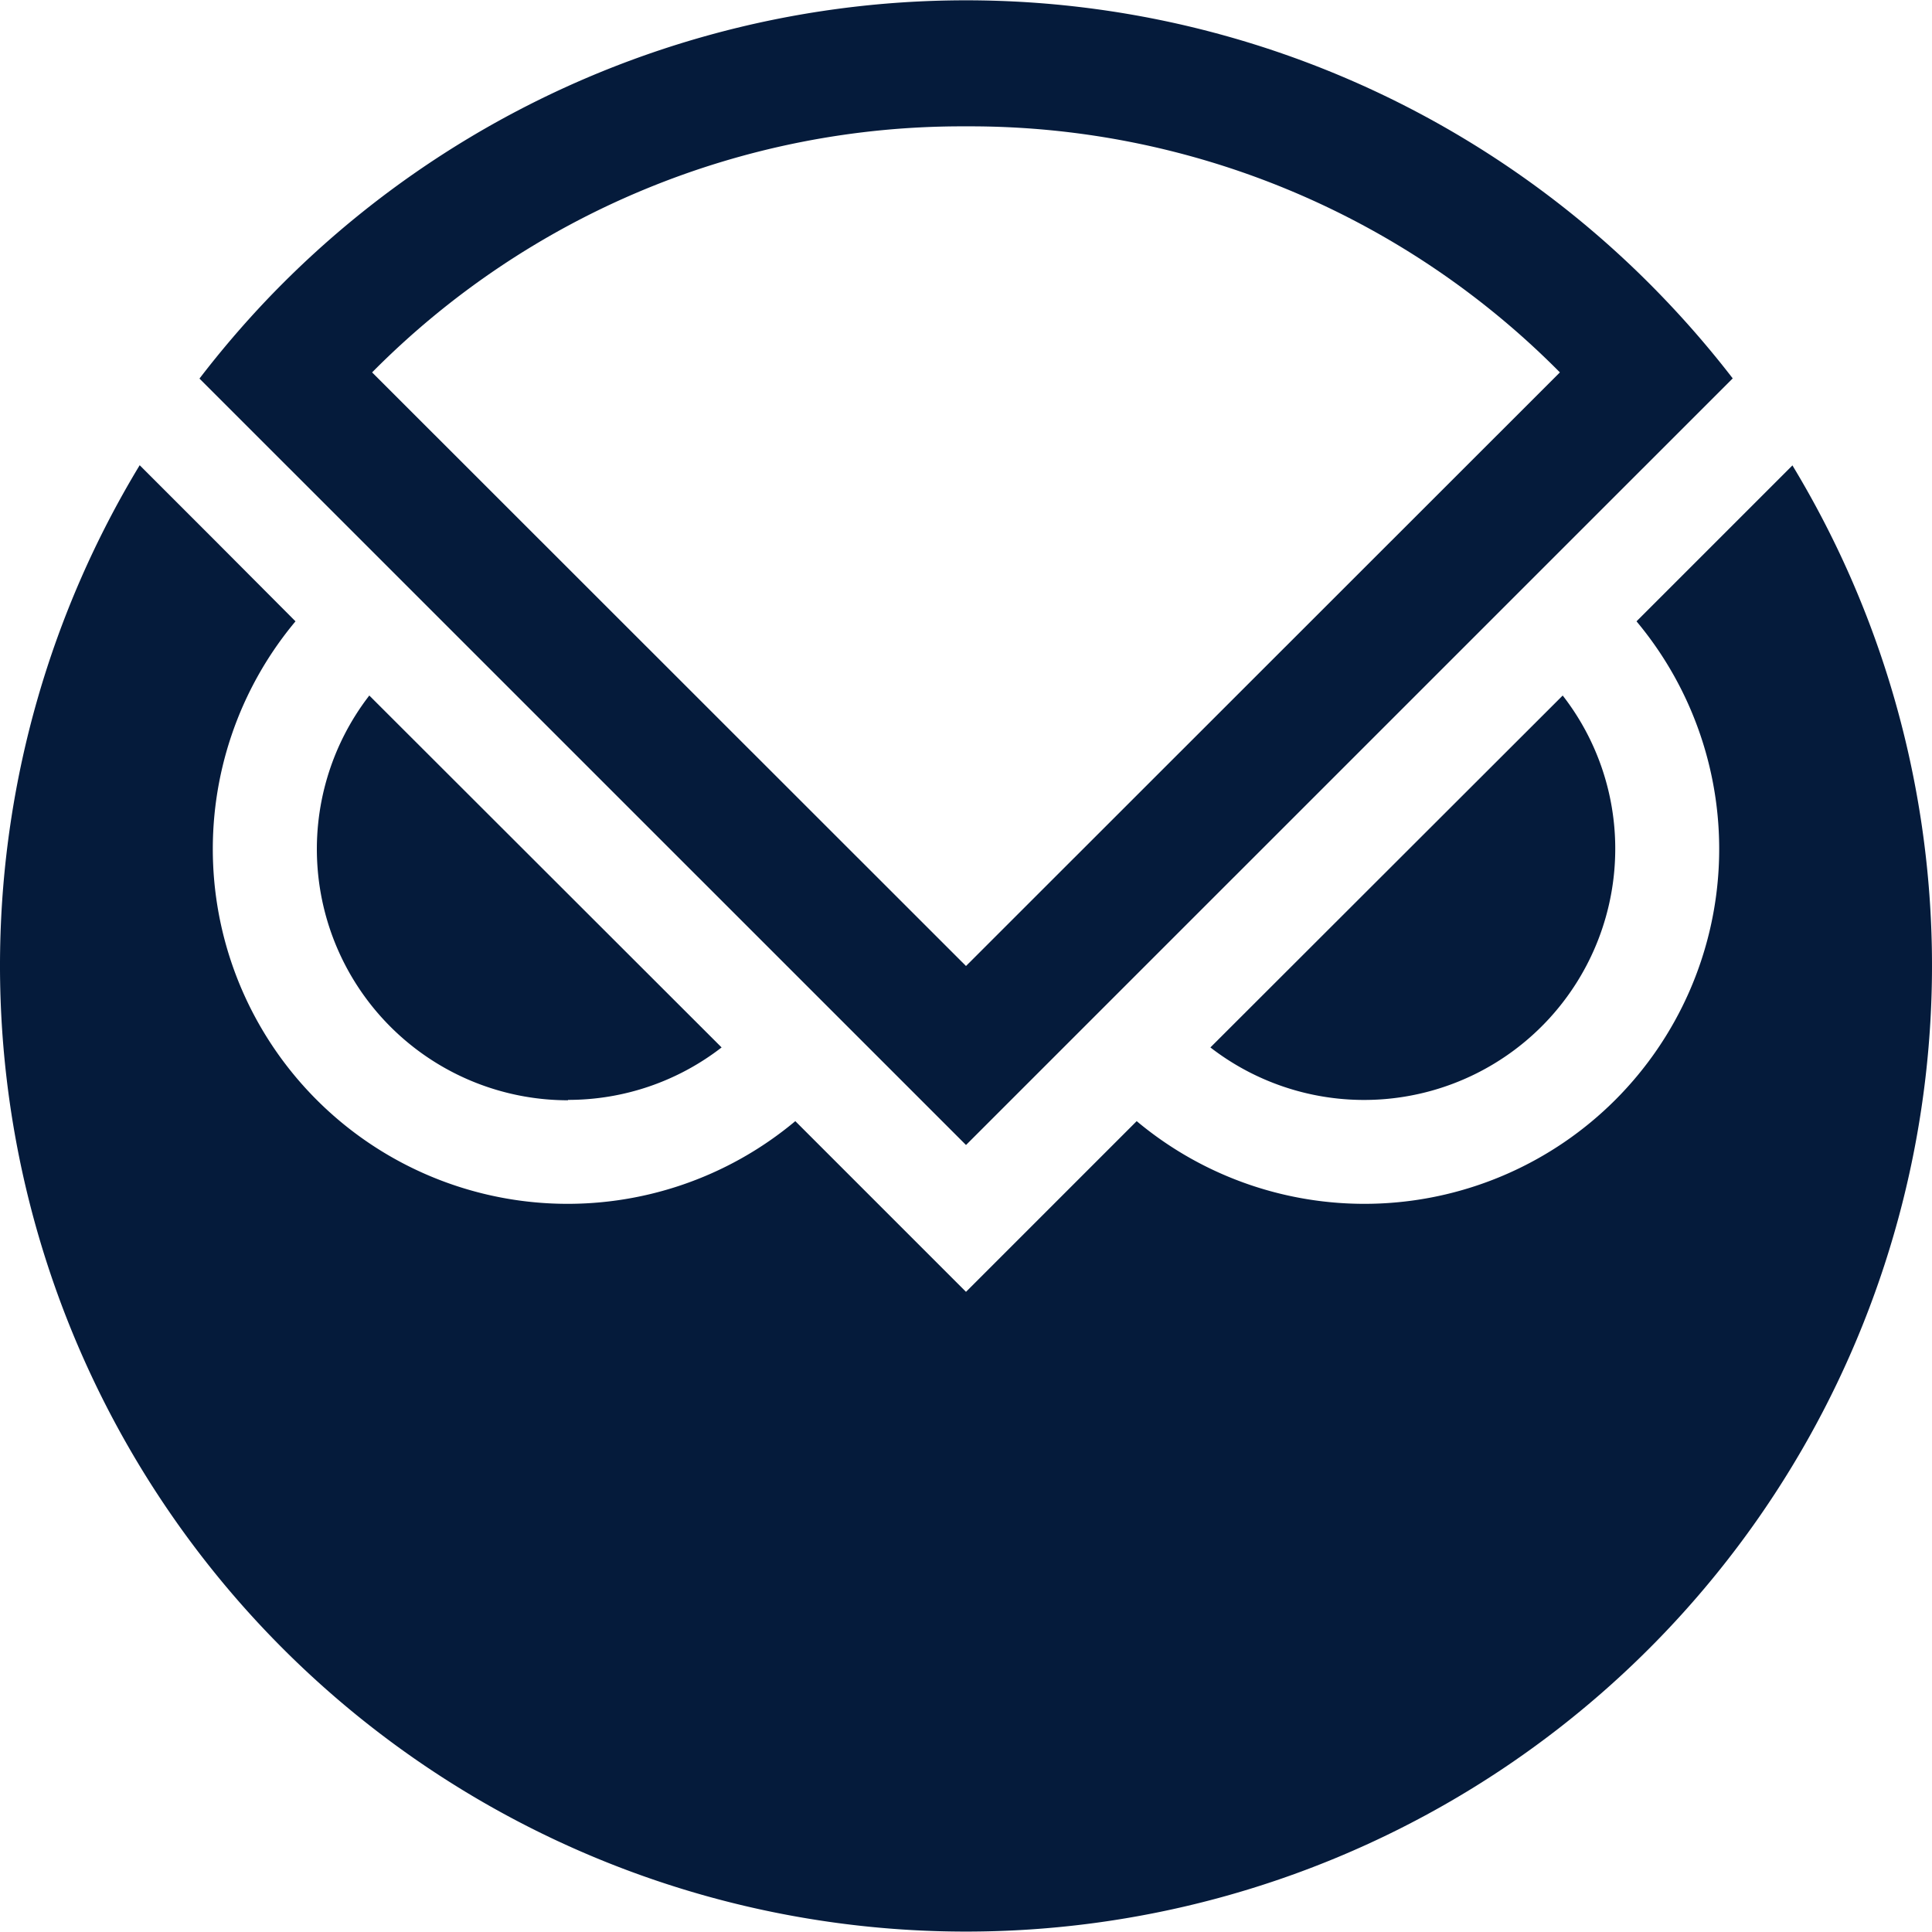 <svg id="Layer_1" width="256" height="256" version="1.1" viewBox="0 0 200 200" xml:space="preserve" style="fill:#051b3b"><path id="path10" d="m 58.8,113.86 a 25.91,25.91 0 0 0 15.9,-5.43 L 38.23,72 a 26,26 0 0 0 20.57,41.9 z"/><path id="path12" d="M 167.21,87.85 A 25.81,25.81 0 0 0 161.77,72 l -36.47,36.43 a 26,26 0 0 0 41.91,-20.58 z"/><path id="path14" d="m 185.54,48.19 -16.13,16.13 a 36.73,36.73 0 0 1 -51.74,51.74 L 100,133.73 82.33,116.06 A 36.73,36.73 0 0 1 30.59,64.32 L 22.3,56 14.46,48.16 a 100,100 0 1 0 171.08,0 z"/><path id="path16" d="m 172.35,31 a 100,100 0 0 0 -144.7,0 101.66,101.66 0 0 0 -7,8.19 L 100,118.53 179.37,39.17 A 101.66,101.66 0 0 0 172.35,31 Z M 100,13.08 a 85.9,85.9 0 0 1 61.48,25.47 L 100,100 38.52,38.55 A 85.9,85.9 0 0 1 100,13.08 Z"/></svg>